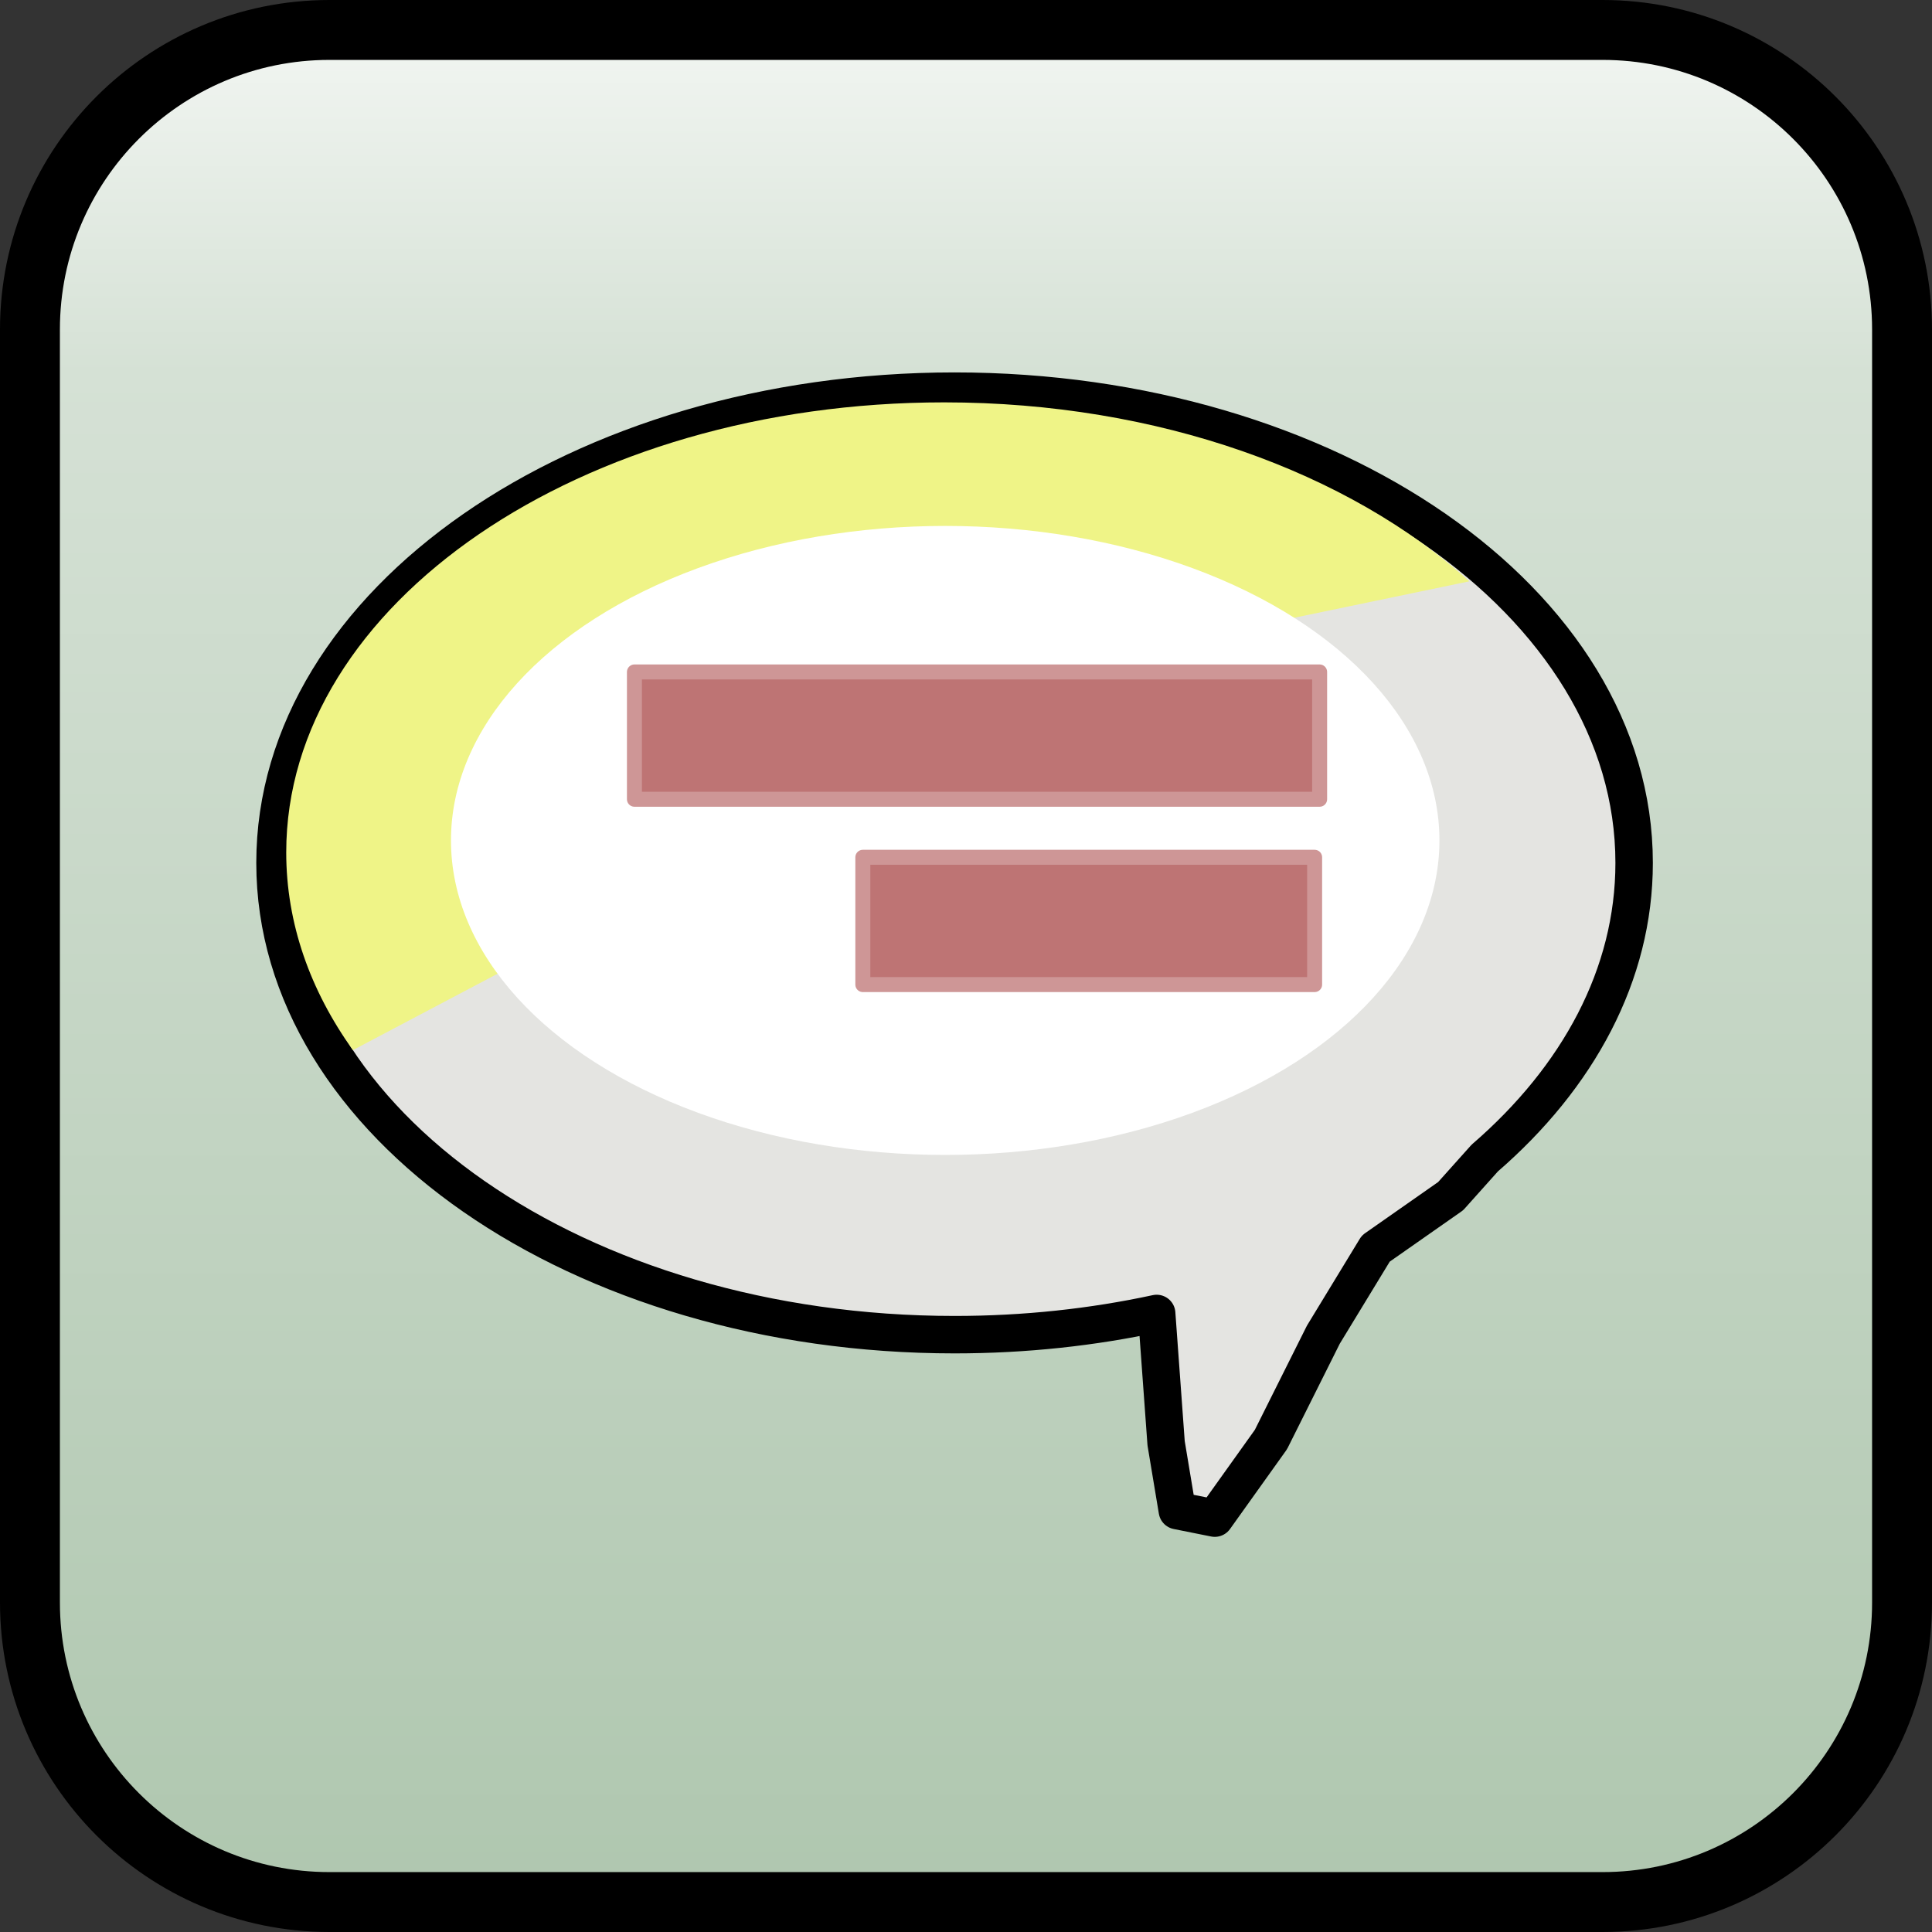<svg enable-background="new 0 0 258.00 258.00" height="258" viewBox="0 0 258 258" width="258" xmlns="http://www.w3.org/2000/svg" xmlns:xlink="http://www.w3.org/1999/xlink"><rect x="0" y="0" width="258" height="258" fill="#333333" stroke="none"/><linearGradient id="a" gradientTransform="matrix(0 -1 1 0 -.581 1.581)" gradientUnits="objectBoundingBox" x1=".5" x2="1.662" y1="1.081" y2="1.081"><stop offset="0" stop-color="#abc4ab"/><stop offset=".772" stop-color="#d5e1d5"/><stop offset="1" stop-color="#fff"/></linearGradient><path d="m44 4h170c22.091 0 40 17.909 40 40v170c0 22.091-17.909 40-40 40h-170c-22.092 0-40-17.909-40-40v-170c0-22.091 17.908-40 40-40z" fill="url(#a)" stroke="#000" stroke-linecap="square" stroke-linejoin="bevel" stroke-width="8"/><g stroke-linejoin="round"><path d="m127.473 52.232c50.12 0 90.75 28.206 90.75 63 0 14.919-7.469 28.626-19.953 39.418l-4.548 5.082-10 7-7 11.5-7 14-7.5 10.5-5-1-1.499-9-1.261-17.333c-8.526 1.842-17.591 2.833-26.989 2.833-50.12 0-90.75-28.206-90.75-63 0-34.794 40.63-63 90.75-63z" fill="#e4e4e1" stroke="#000" stroke-width="5"/><path d="m196.222 77.63c-16.039-14.517-41.486-23.898-70.137-23.898-48.525 0-87.862 26.91-87.862 60.107 0 9.469 3.2 18.426 8.902 26.393l20.542-10.844c-4.434-5.455-6.934-11.631-6.934-18.173 0-22.131 28.609-40.071 63.9-40.071 17.793 0 33.888 4.561 45.474 11.919z" fill="#eff487" stroke-width=".2"/><ellipse cx="126.223" cy="112.232" fill="#fff" rx="66" ry="42" stroke-width=".2"/><path d="m84.723 89.732h91.5v17h-91.5z" fill="#be7474" stroke="#ce9696" stroke-width="2"/><path d="m115.223 114.482h60.333v17h-60.333z" fill="#be7474" stroke="#ce9696" stroke-width="2"/></g></svg>